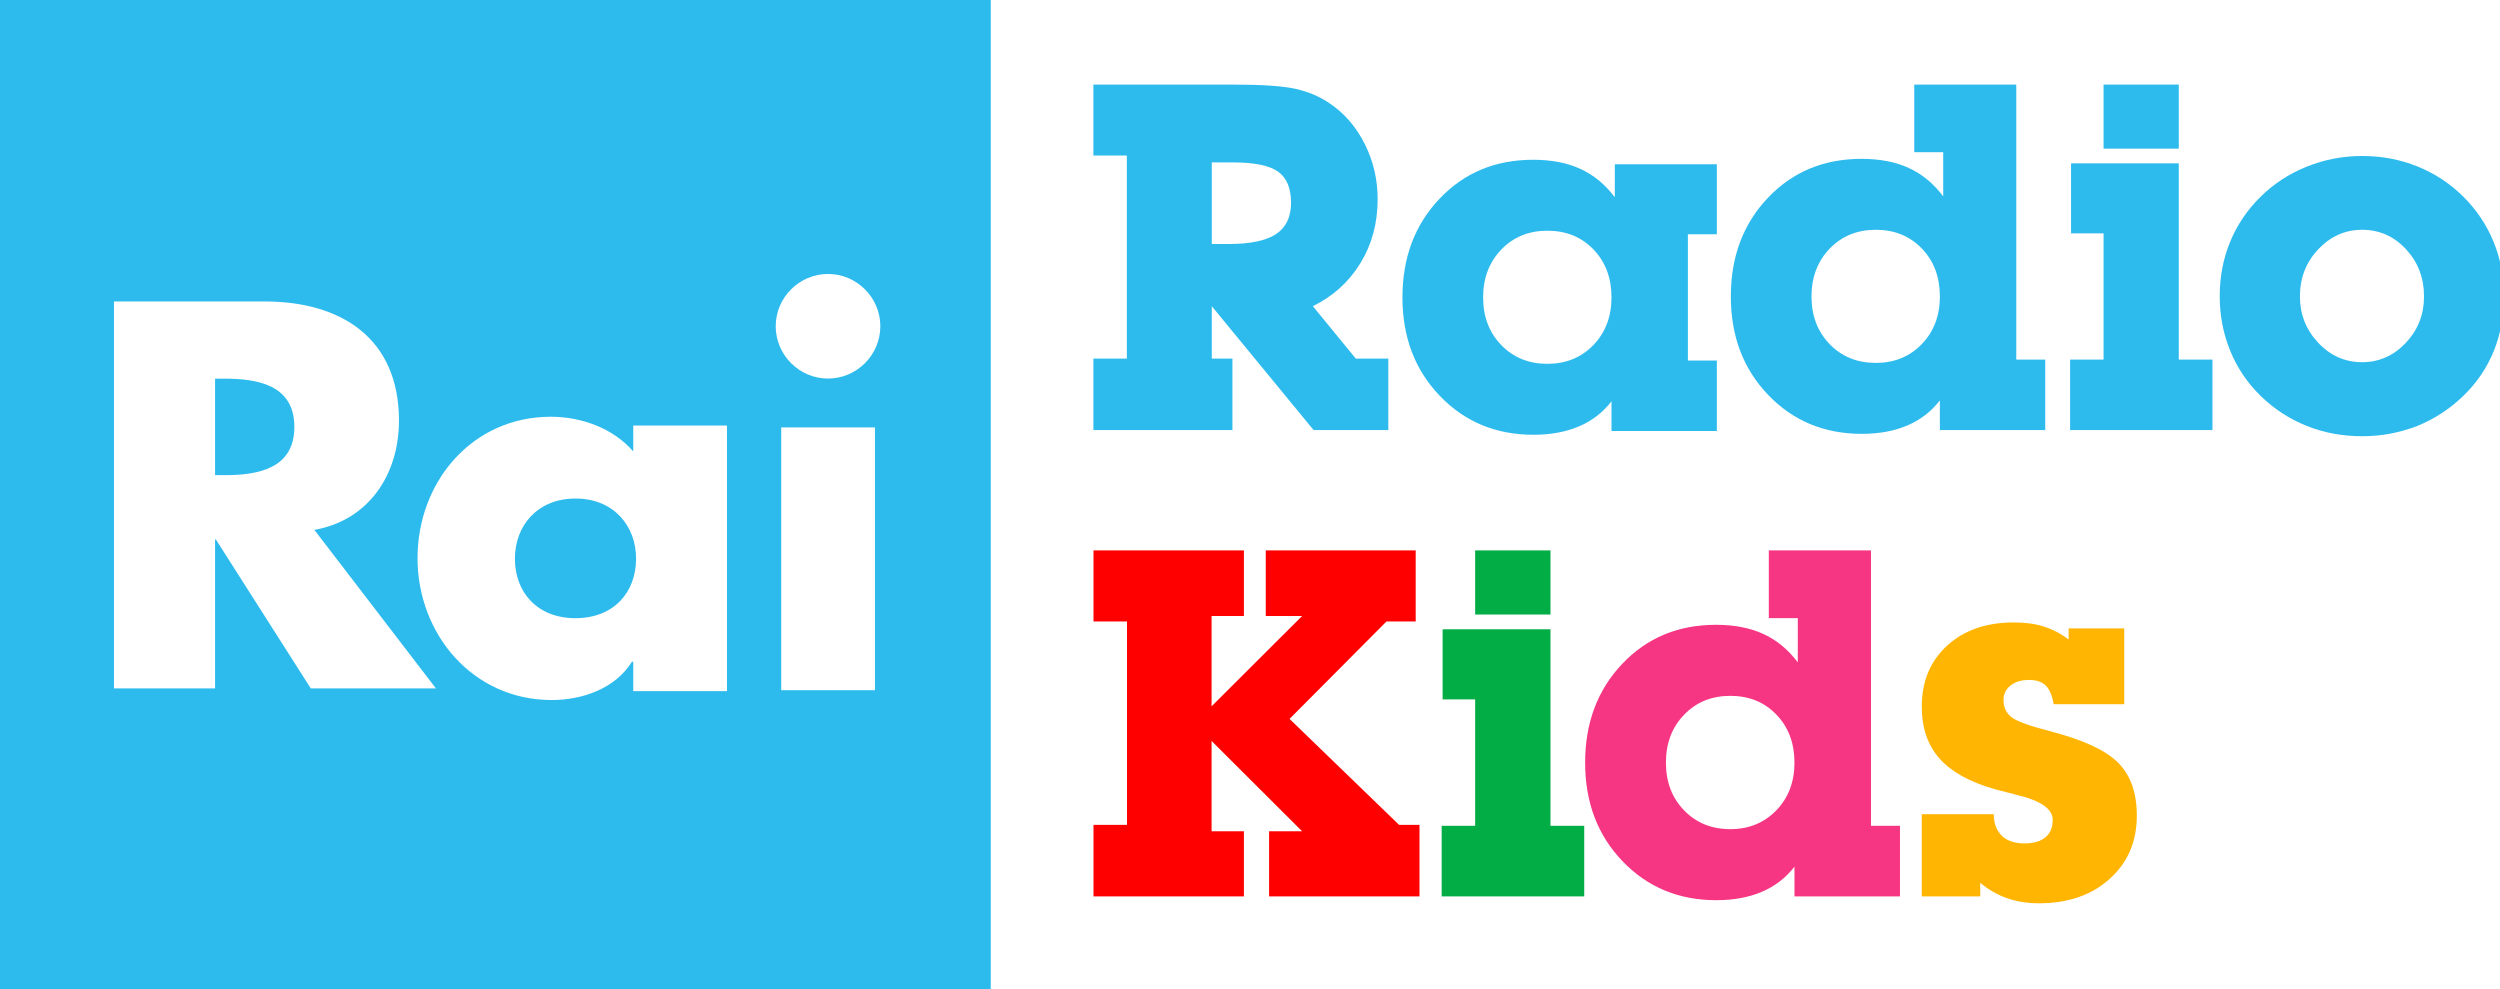 <svg width="720.84mm" height="285.22mm" version="1.1" viewBox="0 0 720.84 285.22" xmlns="http://www.w3.org/2000/svg">
 <g transform="translate(377.43 -6.223)">
  <g transform="matrix(.265 0 0 .265 -377.43 6.223)" fill="#2dbbee">
   <path d="m0 0v1078h1078v-1078zm338.13 749-103.23-162h-0.903v162h-110v-421h163.91c83.142 0 146.2 39.833 146.2 129.67 0 58.032-32.364 108.28-92.07 118.88l132.25 172.45zm452.87 3h-102v-32h-1.409c-18.031 29-53.531 41.673-87.34 41.673-85.649 0-145.94-71.573-145.94-154.4 0-82.833 59.306-153.84 144.96-153.84 33.245 0 67.734 12.39 89.734 37.747v-28.177h102v289zm161-1h-102v-286h102zm-51.063-339.1c-31.248 0-56.916-25.668-56.916-56.916s25.668-56.916 56.916-56.916 56.916 25.668 56.916 56.916-25.668 56.916-56.916 56.916z"/>
   <path d="m244.39 412h-10.389v105h10.389c35.712 0 75.888-6.744 75.888-52.5s-40.176-52.5-75.888-52.5z"/>
   <path d="m626.17 542.45c-41.698 0-65.927 29.863-65.927 65.363 0 36.626 24.229 64.801 65.927 64.801s65.928-28.175 65.928-64.801c0-35.5-24.23-65.363-65.928-65.363z"/>
   <path d="m1318.5 390.21h22.461v77.709h-151.29v-77.709h36.401v-220.99h-36.401v-77.193h151.29c32.355 0 55.462 1.593 69.318 4.776 13.853 3.187 26.115 8.479 36.788 15.878 16.008 10.843 28.658 25.559 37.952 44.147s13.941 38.556 13.941 59.896c0 25.991-6.241 49.182-18.718 69.576-12.48 20.396-29.733 36.015-51.764 46.858l46.729 57.056h35.37v77.709h-81.324l-110.76-134.76v57.056zm0-124.7h18.071c23.752 0 41.05-3.614 51.893-10.843s16.264-18.588 16.264-34.078c0-15.833-4.69-27.108-14.069-33.82-9.383-6.712-25.946-10.069-49.697-10.069h-22.461v88.81z"/>
   <path d="m1753.4 436.65c-9.487 12.222-21.347 21.343-35.579 27.366-14.231 6.022-30.665 9.036-49.294 9.036-40.884 0-74.866-14.111-101.95-42.34-27.084-28.225-40.626-63.938-40.626-107.14 0-43.199 13.425-78.956 40.274-107.27 26.85-28.31 60.84-42.469 101.98-42.469 19.79 0 36.919 3.316 51.377 9.94 14.457 6.627 26.934 16.91 37.434 30.851v-35.885h111.01v76.16h-31.496v137.35h31.496v76.676h-114.63v-32.271zm-139.67-113.08c0 21 6.584 38.298 19.751 51.892 13.166 13.599 29.903 20.396 50.214 20.396 20.138 0 36.789-6.797 49.956-20.396 13.166-13.594 19.75-30.892 19.75-51.892 0-21.17-6.543-38.552-19.621-52.15-13.082-13.594-29.778-20.396-50.085-20.396-20.311 0-37.048 6.841-50.214 20.525-13.167 13.683-19.751 31.025-19.751 52.021z"/>
   <path d="m2110.7 435.65c-9.487 12.222-21.348 21.343-35.579 27.366s-30.666 9.036-49.294 9.036c-40.884 0-74.866-14.111-101.95-42.34-27.084-28.225-40.626-63.938-40.626-107.14 0-43.199 13.425-78.956 40.274-107.27 26.85-28.31 60.839-42.469 101.98-42.469 19.79 0 36.919 3.316 51.376 9.94 14.458 6.627 26.935 16.91 37.435 30.851v-48.02h-31.497v-73.578h111.01v299.22h31.496v76.676h-114.63v-32.27zm-139.67-113.08c0 21 6.584 38.298 19.751 51.892 13.166 13.599 29.903 20.396 50.214 20.396 20.137 0 36.789-6.797 49.956-20.396 13.166-13.594 19.75-30.892 19.75-51.892 0-21.17-6.544-38.552-19.621-52.15-13.082-13.594-29.778-20.396-50.085-20.396-20.311 0-37.048 6.841-50.214 20.525-13.167 13.683-19.751 31.025-19.751 52.021z"/>
   <path d="m2288.8 391.25v-137.35h-35.369v-76.16h117.21v213.51h36.659v76.676h-154.9v-76.676zm0-229.51v-69.706h81.841v69.706z"/>
   <path d="m2415.2 322.44c0-21.323 3.785-41.142 11.359-59.456 7.573-18.314 18.545-34.566 32.917-48.754 14.369-14.188 31.151-25.151 50.344-32.888 19.188-7.737 39.282-11.61 60.282-11.61 21.34 0 41.393 3.784 60.154 11.352 18.757 7.567 35.324 18.443 49.697 32.63 14.369 14.188 25.386 30.525 33.046 49.012 7.656 18.488 11.489 38.391 11.489 59.714s-3.704 41.146-11.102 59.46c-7.402 18.314-18.42 34.567-33.046 48.754-14.632 14.188-31.412 25.147-50.344 32.884-9.467 3.614-19.104 6.362-28.915 8.257-9.81 1.888-20.137 2.836-30.98 2.836-21.516 0-41.609-3.743-60.282-11.218-18.677-7.479-35.284-18.27-49.827-32.373-14.546-14.102-25.646-30.48-33.304-49.141-7.66-18.66-11.488-38.478-11.488-59.459zm87.263 0c0 19.589 6.623 36.427 19.879 50.513 13.251 14.087 29.173 21.13 47.761 21.13 18.416 0 34.248-6.999 47.503-21 13.253-14.002 19.88-30.884 19.88-50.642 0-20.101-6.543-37.197-19.621-51.283-13.082-14.086-29.004-21.134-47.762-21.134-18.418 0-34.296 7.047-47.633 21.134-13.339 14.085-20.007 31.181-20.007 51.282z"/>
  </g>
  <path d="m-28.086 245.91h9.318v18.772h-43.368v-20.622h9.66v-58.646h-9.66v-20.485h43.368v18.909h-9.318v26.034l26.103-26.034h-10.482v-18.909h43.231v20.485h-8.427l-27.953 28.09 31.584 30.556h5.892v20.622h-43.368v-18.772h9.523l-26.103-26.034v26.034z" fill="#fe0000" stroke-width=".265"/>
  <path d="m47.912 244.33v-36.448h-9.386v-20.211h31.104v56.659h9.729v20.348h-41.107v-20.348h9.66zm0-60.907v-18.498h21.718v18.498z" fill="#02ad45" stroke-width=".265"/>
  <path d="m139.98 256.12c-2.518 3.244-5.665 5.664-9.442 7.263-3.776 1.598-8.138 2.398-13.081 2.398-10.85 0-19.867-3.744-27.054-11.236-7.188-7.49-10.781-16.967-10.781-28.432 0-11.464 3.563-20.953 10.688-28.467 7.125-7.513 16.145-11.27 27.062-11.27 5.252 0 9.797 0.88 13.634 2.638 3.837 1.758 7.147 4.488 9.934 8.187v-12.743h-8.358v-19.526h29.46v79.405h8.358v20.348h-30.419zm-37.065-30.008c0 5.573 1.747 10.163 5.241 13.771 3.494 3.609 7.935 5.413 13.325 5.413 5.344 0 9.763-1.804 13.257-5.413 3.494-3.608 5.241-8.198 5.241-13.771 0-5.618-1.736-10.231-5.207-13.84-3.472-3.607-7.903-5.412-13.291-5.412-5.39 0-9.832 1.815-13.325 5.447-3.494 3.631-5.241 8.233-5.241 13.805z" fill="#f63683" stroke-width=".265"/>
  <path d="m176.69 240.98h20.759c0 1.371 0.194 2.559 0.583 3.563 0.388 1.005 0.993 1.919 1.815 2.741 1.552 1.416 3.699 2.124 6.44 2.124 2.603 0 4.613-0.583 6.029-1.747 1.415-1.165 2.124-2.843 2.124-5.036 0-3.151-3.436-5.549-10.308-7.194l-6.349-1.644c-7.237-2.056-12.561-5.001-15.974-8.838-3.413-3.837-5.119-8.838-5.119-15.004 0-7.262 2.435-13.12 7.307-17.573 4.871-4.453 11.291-6.68 19.258-6.68 1.548 0 3.038 0.092 4.473 0.274 1.434 0.183 2.788 0.48 4.063 0.891 2.549 0.777 4.962 2.033 7.239 3.768v-3.22h16.032v21.855h-20.348c-0.411-2.466-1.164-4.247-2.261-5.343-1.096-1.096-2.718-1.644-4.865-1.644-2.192 0-3.963 0.537-5.309 1.61-1.348 1.074-2.021 2.456-2.021 4.145 0 2.101 0.742 3.745 2.227 4.933 1.484 1.188 5.149 2.535 10.996 4.042 9.592 2.466 16.191 5.504 19.8 9.112 3.608 3.608 5.413 8.701 5.413 15.278 0 7.491-2.615 13.577-7.845 18.258-5.231 4.682-12.001 7.023-20.314 7.023-3.335 0-6.395-0.48-9.181-1.439-2.786-0.959-5.39-2.443-7.81-4.454v3.905h-16.854v-23.705z" fill="#ffb502" stroke-width=".265"/>
 </g>
</svg>
